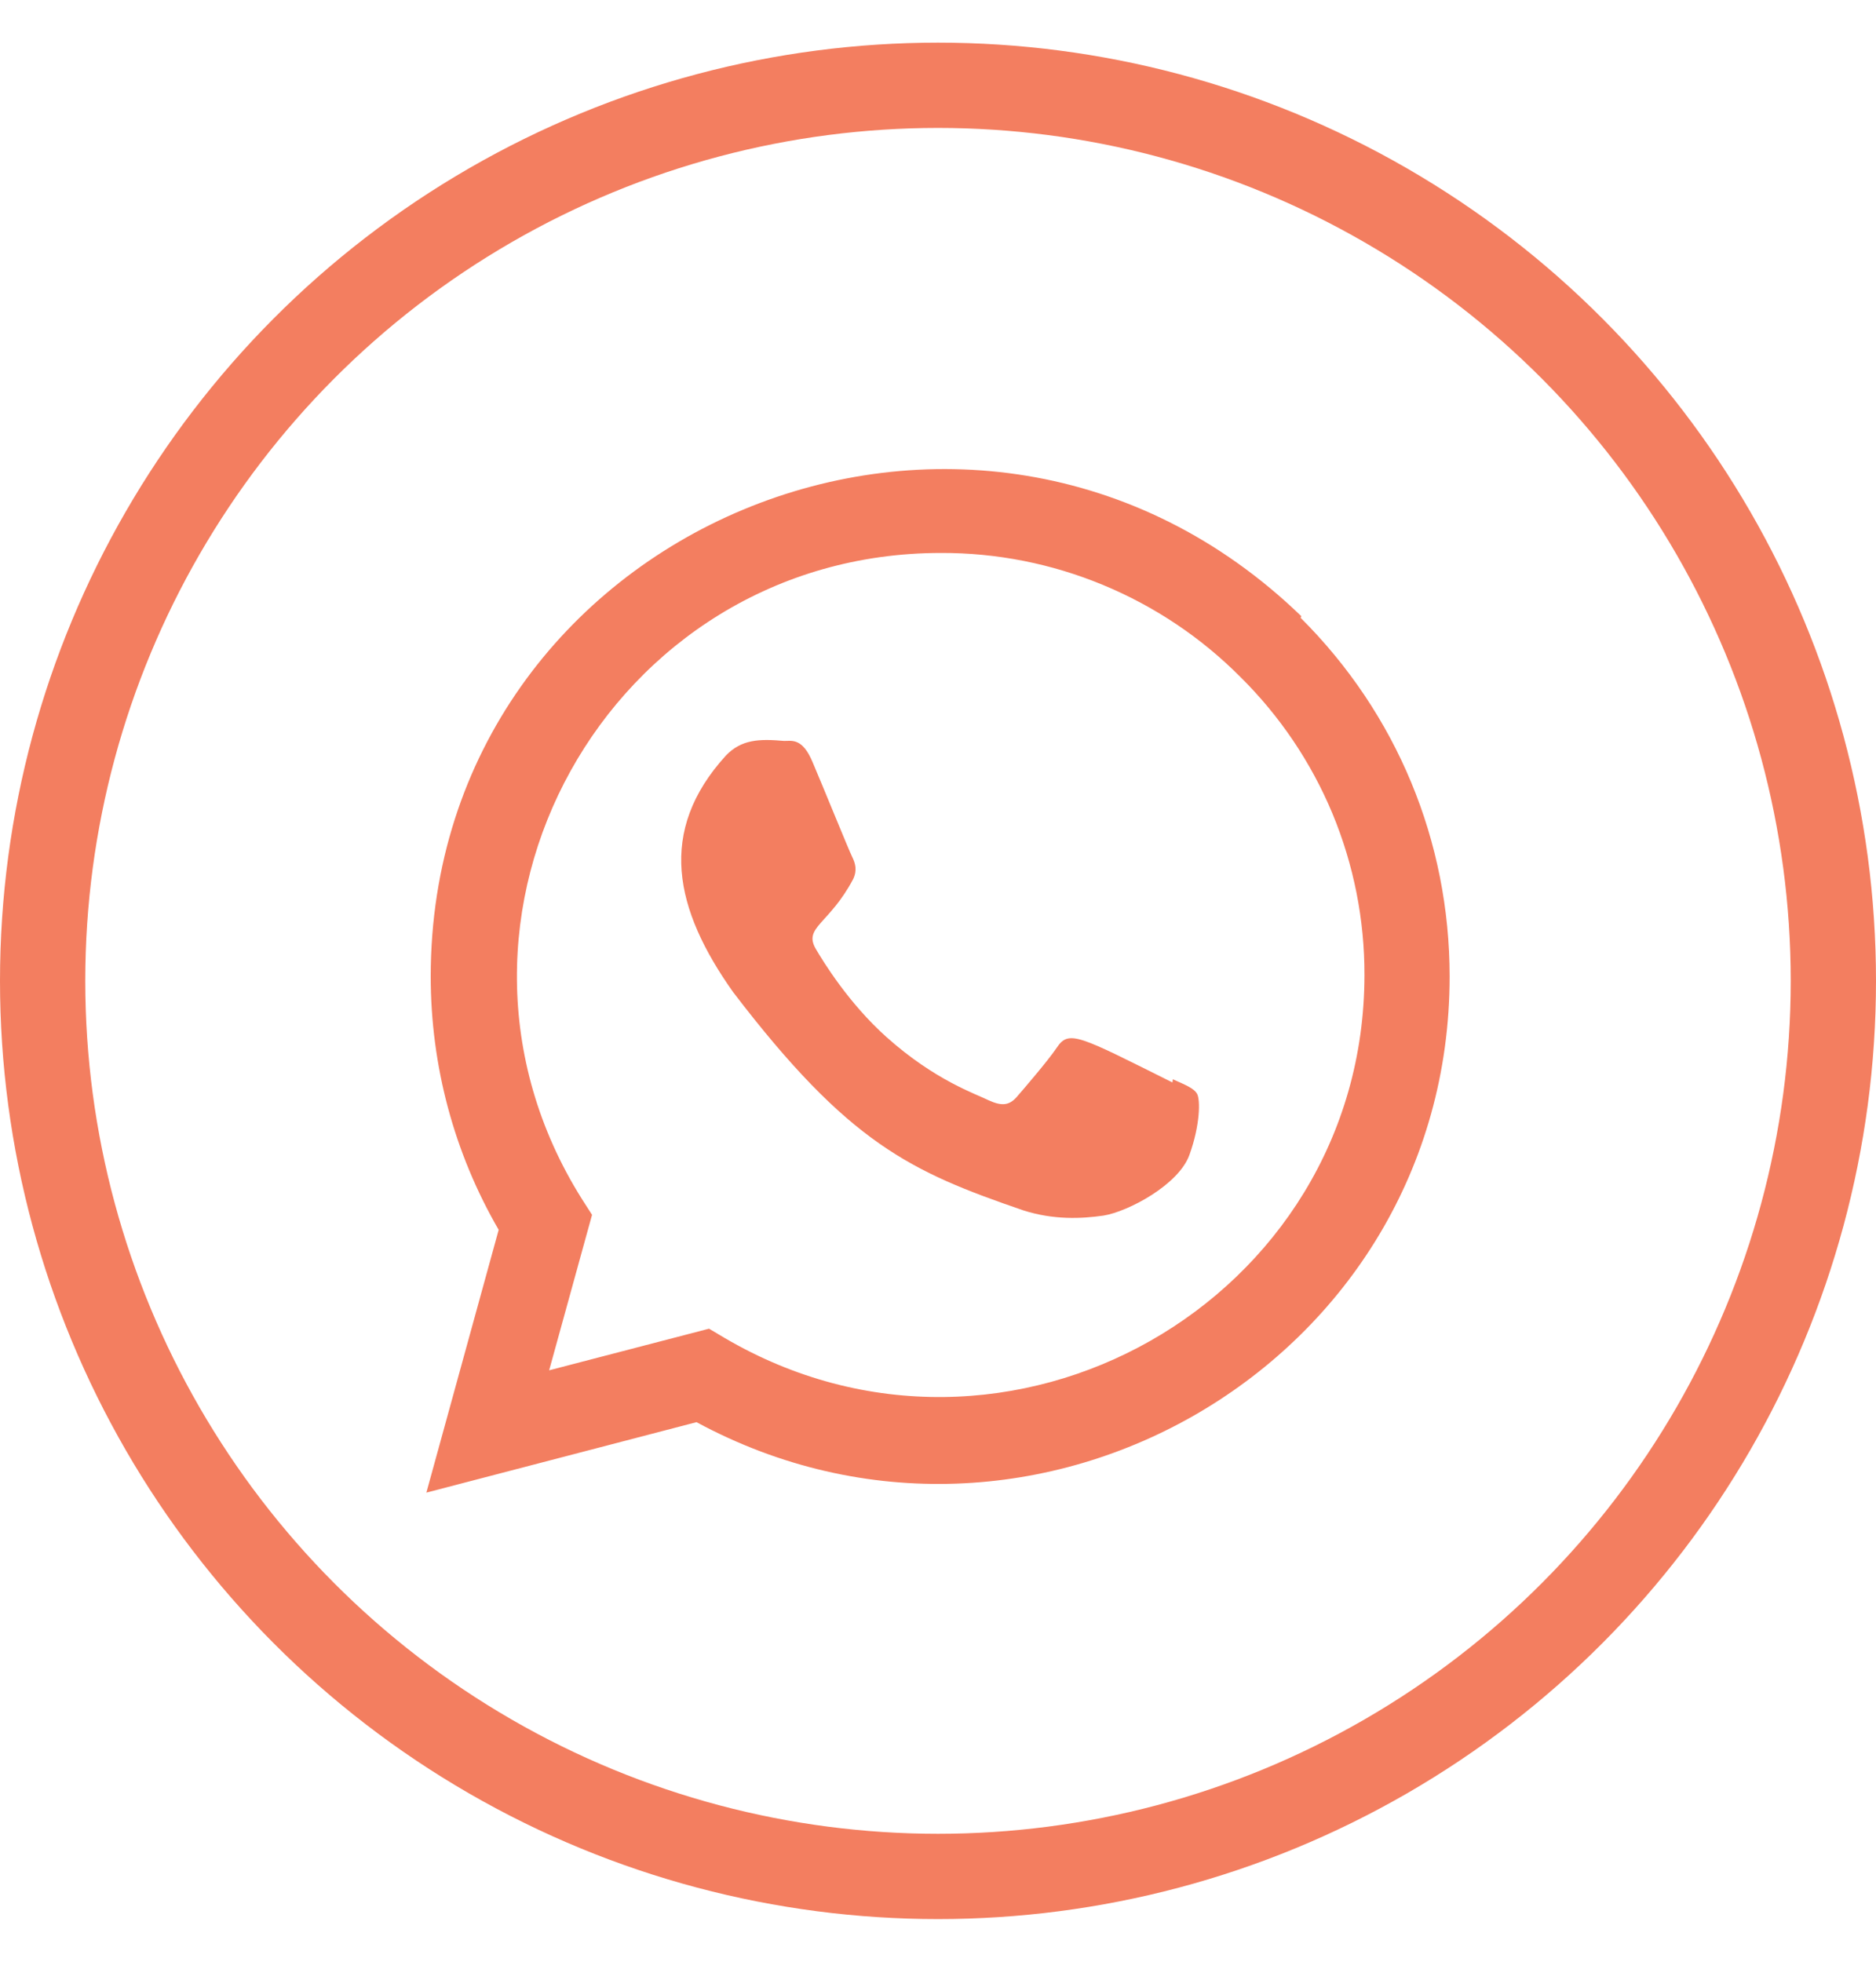 <svg width="22" height="23" viewBox="0 0 22 23" fill="none" xmlns="http://www.w3.org/2000/svg">
<circle cx="11" cy="11.5" r="10.5" stroke="#F37E60"/>
<path d="M13.754 12.654L13.749 12.691C12.65 12.143 12.535 12.07 12.393 12.283C12.294 12.431 12.007 12.765 11.921 12.864C11.833 12.962 11.746 12.969 11.598 12.902C11.448 12.827 10.966 12.669 10.396 12.159C9.952 11.762 9.654 11.274 9.566 11.124C9.42 10.871 9.726 10.835 10.005 10.307C10.055 10.202 10.03 10.12 9.993 10.045C9.955 9.97 9.657 9.235 9.532 8.942C9.412 8.65 9.288 8.687 9.196 8.687C8.908 8.662 8.697 8.666 8.512 8.859C7.705 9.746 7.908 10.661 8.599 11.634C9.956 13.41 10.679 13.737 12.001 14.191C12.358 14.305 12.683 14.289 12.941 14.252C13.228 14.206 13.824 13.891 13.949 13.539C14.076 13.186 14.076 12.894 14.039 12.826C14.002 12.759 13.904 12.721 13.754 12.654Z" fill="#F37E60"/>
<path d="M15.26 7.224C11.416 3.508 5.053 6.203 5.051 11.447C5.051 12.495 5.325 13.517 5.848 14.419L5 17.5L8.168 16.674C12.12 18.809 16.998 15.974 17 11.45C17 9.862 16.38 8.367 15.253 7.244L15.26 7.224ZM16.001 11.433C15.998 15.25 11.809 17.633 8.495 15.685L8.315 15.578L6.44 16.066L6.943 14.243L6.823 14.056C4.761 10.773 7.13 6.483 11.036 6.483C11.688 6.481 12.335 6.609 12.937 6.859C13.54 7.109 14.087 7.475 14.547 7.938C15.009 8.395 15.376 8.939 15.626 9.539C15.875 10.139 16.003 10.783 16.001 11.433Z" fill="#F37E60"/>
</svg>
